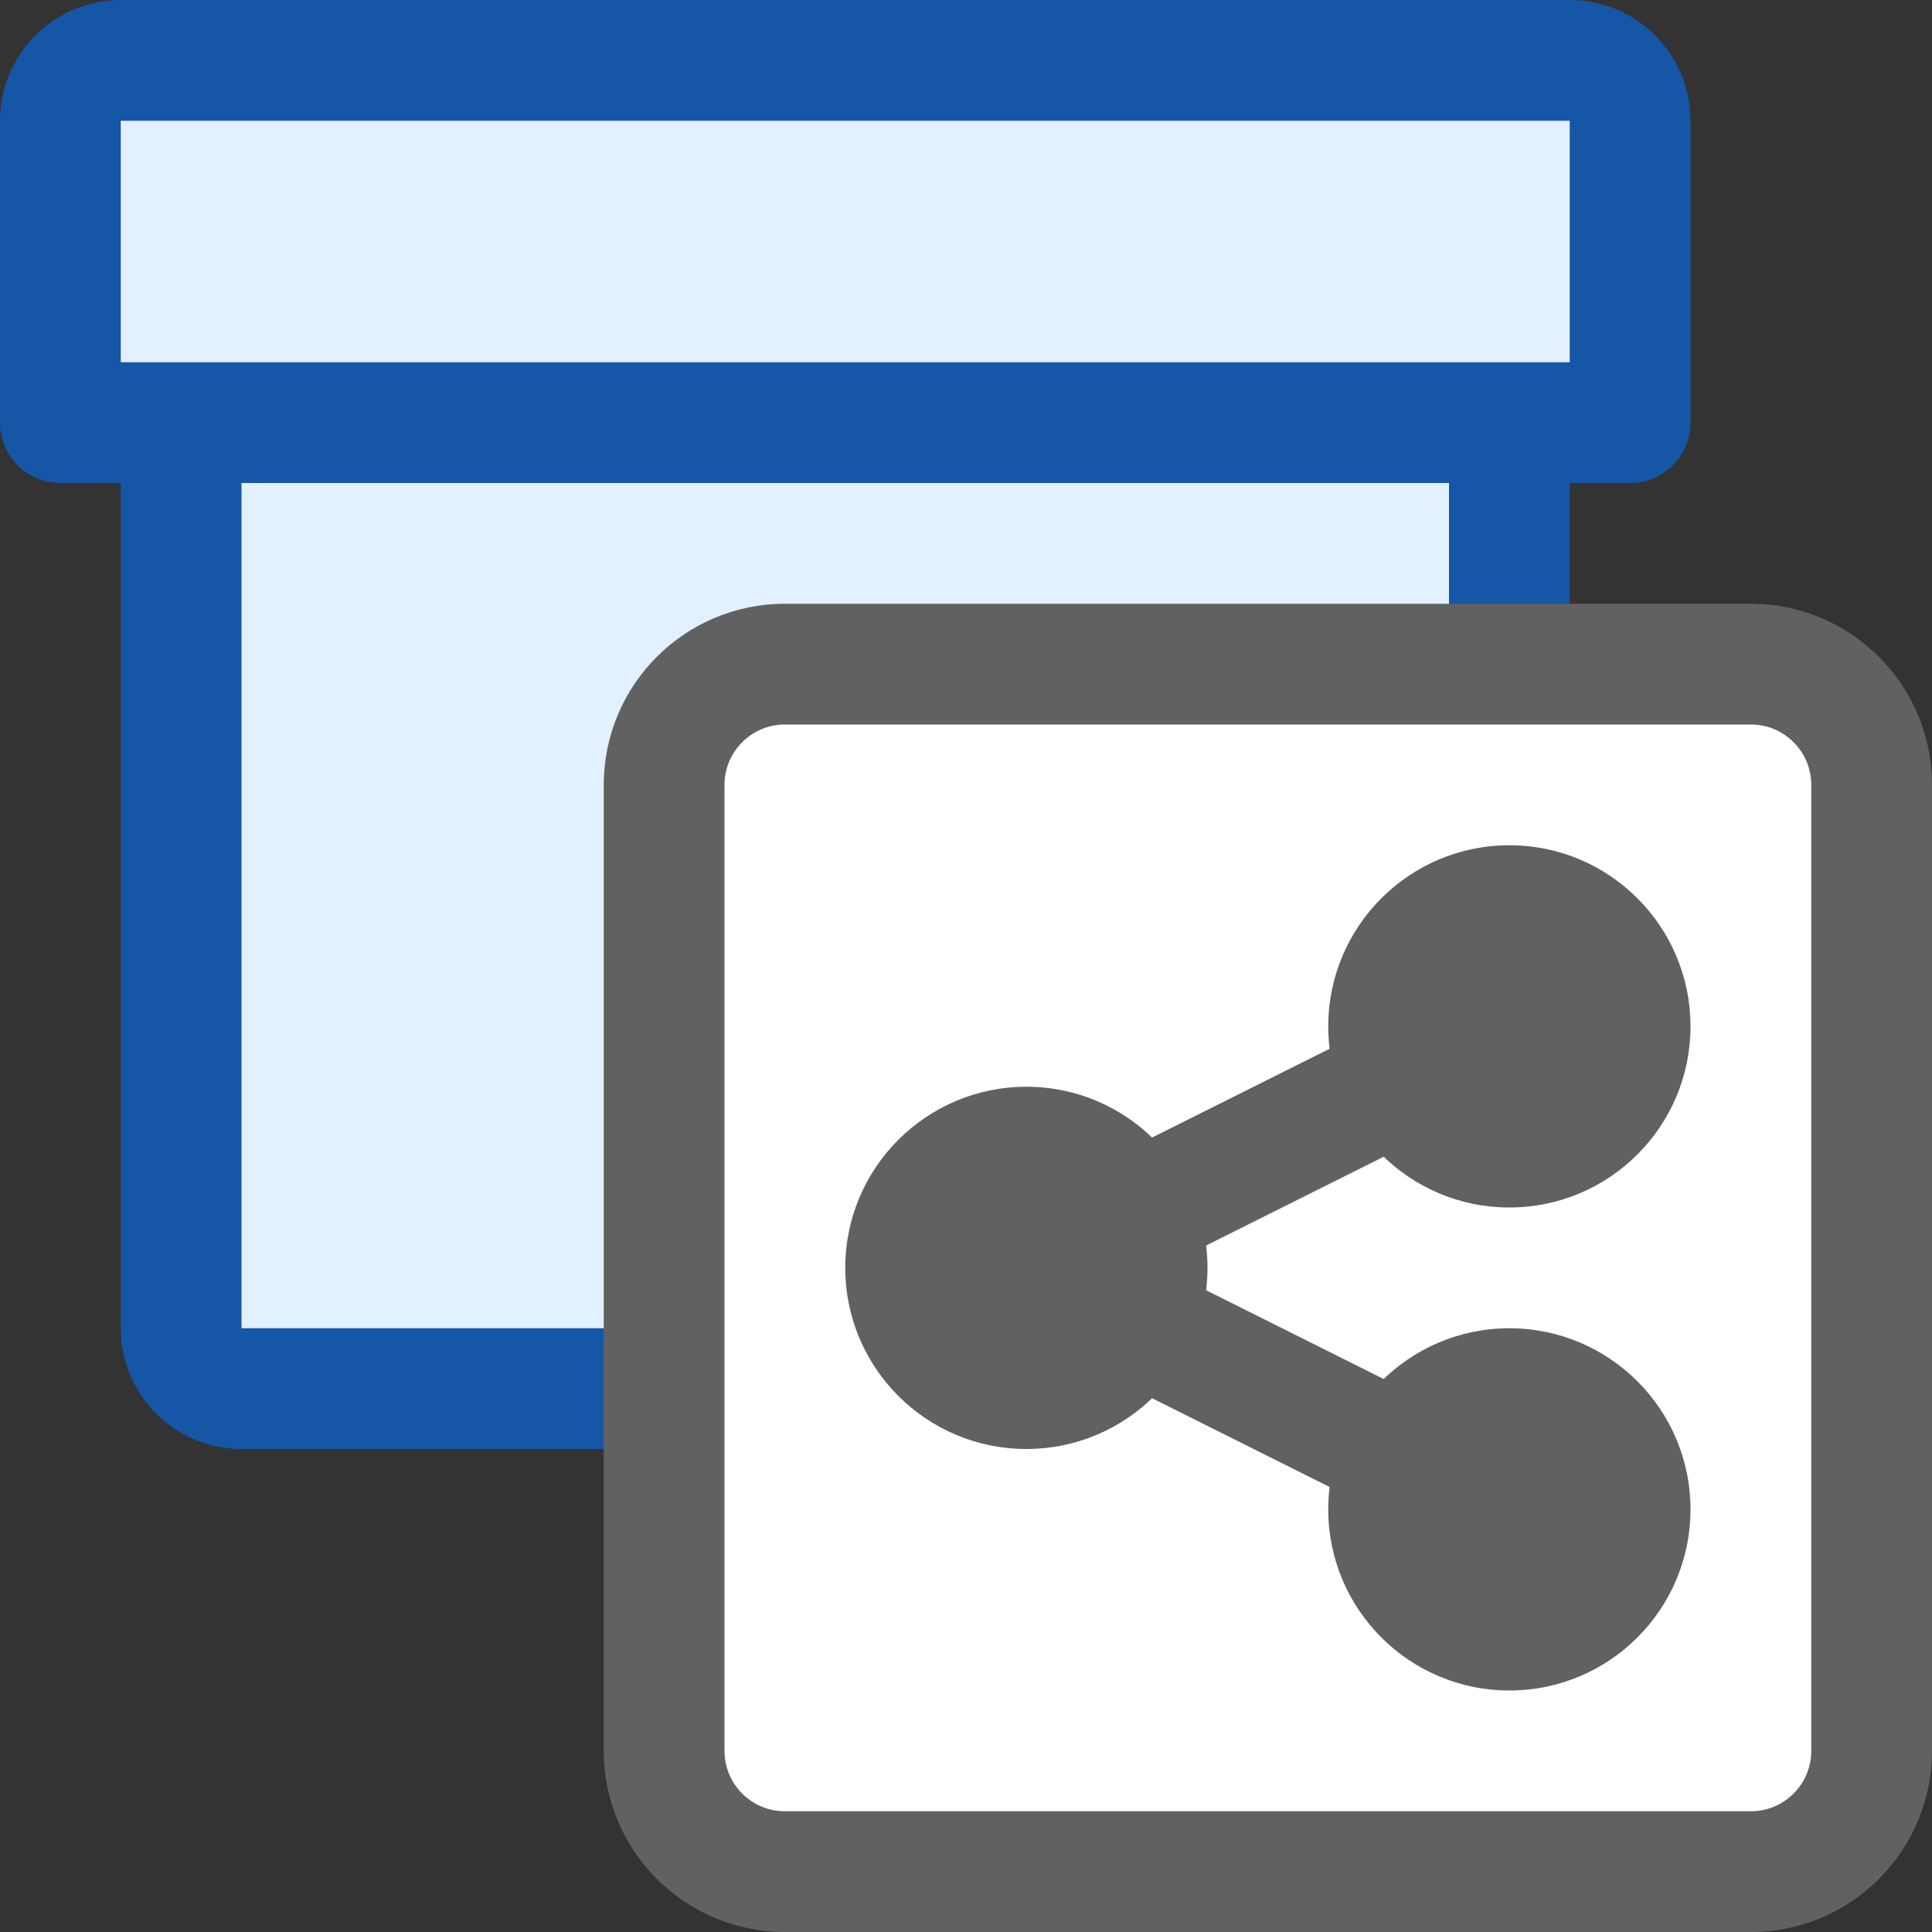 <svg width="16" height="16" viewBox="0 0 16 16" fill="none" xmlns="http://www.w3.org/2000/svg">
<rect x="0" y="0" width="16" height="16" fill="#333333" stroke="none"/>
<path d="M1.5 3.5H12.5V11C12.5 11.276 12.276 11.5 12 11.5H2C1.724 11.5 1.5 11.276 1.5 11V3.5Z" fill="#E2F0FF" stroke="#1656A7"/>
<path d="M0.5 1C0.5 0.724 0.724 0.5 1 0.5H13C13.276 0.5 13.5 0.724 13.5 1V3.5H0.5V1Z" fill="#E2F0FF"/>
<path d="M13.5 3.5V4C13.776 4 14 3.776 14 3.5H13.5ZM0.5 3.5H0C0 3.776 0.224 4 0.5 4L0.5 3.5ZM1 1H13V0H1V1ZM13 1V3.5H14V1H13ZM13.5 3H0.5V4H13.5V3ZM1 3.5V1H0V3.5H1ZM13 1H14C14 0.448 13.552 0 13 0V1ZM1 0C0.448 0 0 0.448 0 1H1V1V0Z" fill="#1656A7"/>
<path d="M5.5 6.5C5.5 5.948 5.948 5.5 6.5 5.5H14.5C15.052 5.5 15.5 5.948 15.5 6.5V14.5C15.5 15.052 15.052 15.5 14.5 15.5H6.5C5.948 15.5 5.5 15.052 5.5 14.5V6.5Z" fill="#FFFFFF" stroke="#616161"/>
<path d="M12.5 8.5L8.5 10.5L12.5 12.5" stroke="#616162" stroke-linecap="round"/>
<path d="M14 8.5C14 9.328 13.328 10 12.5 10C11.672 10 11 9.328 11 8.5C11 7.672 11.672 7 12.5 7C13.328 7 14 7.672 14 8.5Z" fill="#616162"/>
<path d="M14 12.5C14 13.328 13.328 14 12.5 14C11.672 14 11 13.328 11 12.5C11 11.672 11.672 11 12.5 11C13.328 11 14 11.672 14 12.5Z" fill="#616162"/>
<path d="M10 10.5C10 11.328 9.328 12 8.5 12C7.672 12 7 11.328 7 10.5C7 9.672 7.672 9 8.5 9C9.328 9 10 9.672 10 10.5Z" fill="#616162"/>
</svg>
